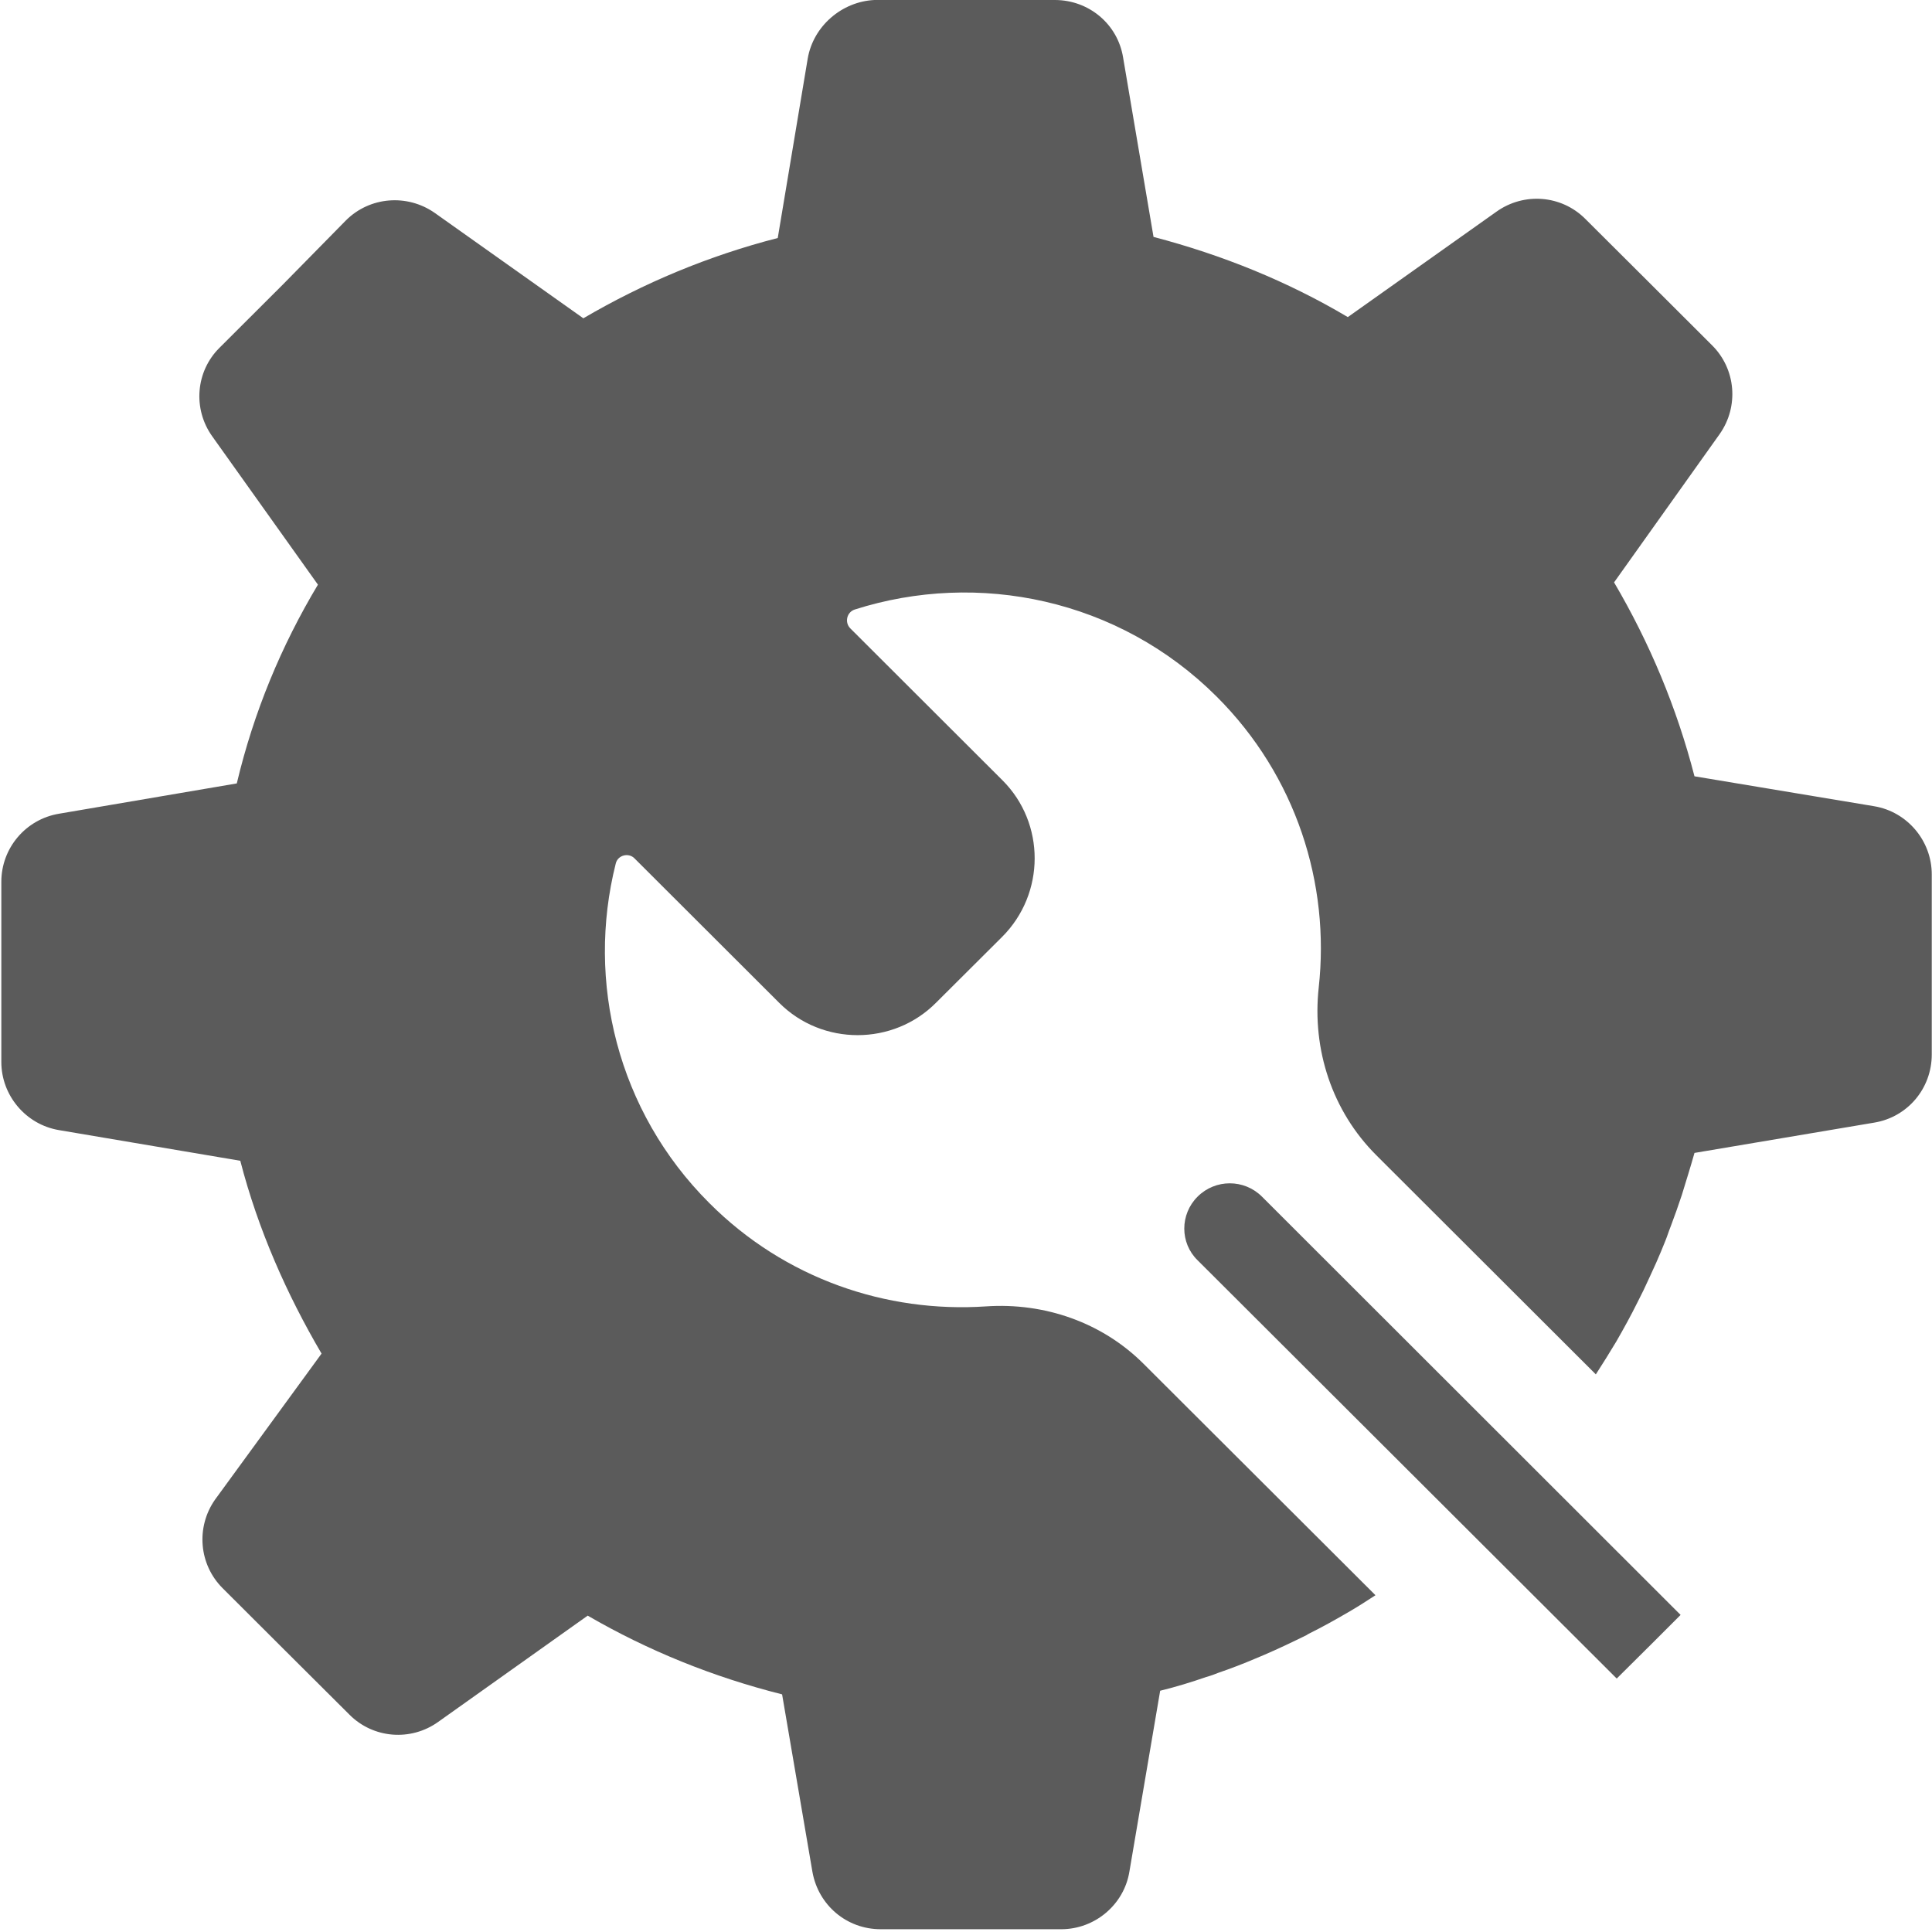 <?xml version="1.0" encoding="UTF-8"?>
<svg width="16px" height="16px" viewBox="0 0 16 16" version="1.1" xmlns="http://www.w3.org/2000/svg" xmlns:xlink="http://www.w3.org/1999/xlink">
    <!-- Generator: Sketch 41.1 (35376) - http://www.bohemiancoding.com/sketch -->
    <title>003-settings</title>
    <desc>Created with Sketch.</desc>
    <defs></defs>
    <g id="Project-Kitsune-" stroke="none" stroke-width="1" fill="none" fill-rule="evenodd">
        <g id="List-view-of-Projects-Context-menu" transform="translate(-1304, -341)" fill="#5b5b5b">
            <g id="Profile-card" transform="translate(-2, -2)">
                <g id="Card" transform="translate(1263, 134)">
                    <g id="Contents" transform="translate(0, 37)">
                        <g id="003-settings" transform="translate(43, 172)">
                            <g id="Group">
                                <path d="M9.918,9.91 C9.771,10.056 9.771,10.294 9.918,10.437 L13.389,13.901 L13.687,13.605 L13.918,13.374 L10.451,9.91 C10.304,9.763 10.065,9.763 9.918,9.91 Z" id="Shape"></path>
                                <path d="M15.998,7.987 L15.998,7.241 C15.998,6.964 15.796,6.723 15.522,6.677 L14.033,6.429 C13.886,5.859 13.66,5.321 13.367,4.823 L14.242,3.594 C14.402,3.366 14.376,3.057 14.18,2.861 L13.654,2.336 L13.128,1.812 C12.932,1.616 12.622,1.59 12.393,1.753 L11.162,2.626 C10.663,2.33 10.124,2.112 9.553,1.962 L9.301,0.476 C9.256,0.199 9.017,0 8.736,0 L7.989,0 L7.241,0 C6.973,0.013 6.735,0.215 6.689,0.486 L6.441,1.971 C5.869,2.118 5.331,2.343 4.831,2.636 L3.6,1.763 C3.371,1.603 3.061,1.629 2.865,1.825 L2.343,2.356 L1.817,2.881 C1.621,3.076 1.595,3.386 1.758,3.614 L2.633,4.842 C2.33,5.347 2.101,5.898 1.961,6.488 L0.488,6.739 C0.214,6.785 0.011,7.022 0.011,7.303 L0.011,8.049 L0.011,8.795 C0.011,9.072 0.214,9.313 0.488,9.359 L1.99,9.613 C2.137,10.183 2.376,10.721 2.663,11.21 L1.781,12.419 C1.621,12.647 1.647,12.956 1.843,13.152 L2.369,13.677 L2.895,14.201 C3.091,14.397 3.401,14.423 3.629,14.26 L4.867,13.38 C5.367,13.67 5.905,13.888 6.477,14.032 L6.728,15.501 C6.777,15.778 7.012,15.977 7.293,15.977 L8.041,15.977 L8.789,15.977 C9.066,15.977 9.308,15.775 9.353,15.501 L9.608,14.002 C9.739,13.97 9.866,13.931 9.99,13.888 C10.023,13.879 10.059,13.866 10.091,13.853 C10.196,13.817 10.297,13.778 10.398,13.735 C10.421,13.725 10.444,13.716 10.467,13.706 C10.588,13.654 10.705,13.598 10.823,13.54 C10.826,13.536 10.829,13.536 10.833,13.533 C10.95,13.475 11.068,13.409 11.179,13.344 C11.251,13.302 11.322,13.256 11.391,13.211 L9.471,11.295 C9.128,10.952 8.651,10.786 8.165,10.819 C7.342,10.874 6.5,10.591 5.873,9.962 C5.112,9.202 4.854,8.127 5.099,7.153 C5.115,7.081 5.207,7.058 5.256,7.11 L6.454,8.306 C6.81,8.662 7.398,8.662 7.753,8.303 L8.299,7.759 C8.658,7.4 8.658,6.817 8.302,6.462 L7.042,5.204 C6.993,5.155 7.012,5.07 7.078,5.048 C8.1,4.722 9.265,4.96 10.075,5.768 C10.735,6.426 11.016,7.319 10.921,8.179 C10.865,8.691 11.032,9.202 11.398,9.567 L13.216,11.382 C13.275,11.291 13.331,11.2 13.386,11.109 C13.448,11.001 13.507,10.894 13.562,10.783 C13.579,10.75 13.595,10.718 13.611,10.685 C13.647,10.61 13.68,10.535 13.716,10.457 C13.742,10.398 13.768,10.336 13.791,10.278 C13.807,10.239 13.82,10.196 13.837,10.154 C13.869,10.069 13.899,9.985 13.928,9.897 L13.928,9.897 C13.964,9.779 14,9.665 14.033,9.548 L15.522,9.297 C15.799,9.251 15.998,9.013 15.998,8.733 L15.998,7.987 Z" id="Shape"></path>
                            </g>
                        </g>
                    </g>
                </g>
            </g>
        </g>
    </g>
</svg>
